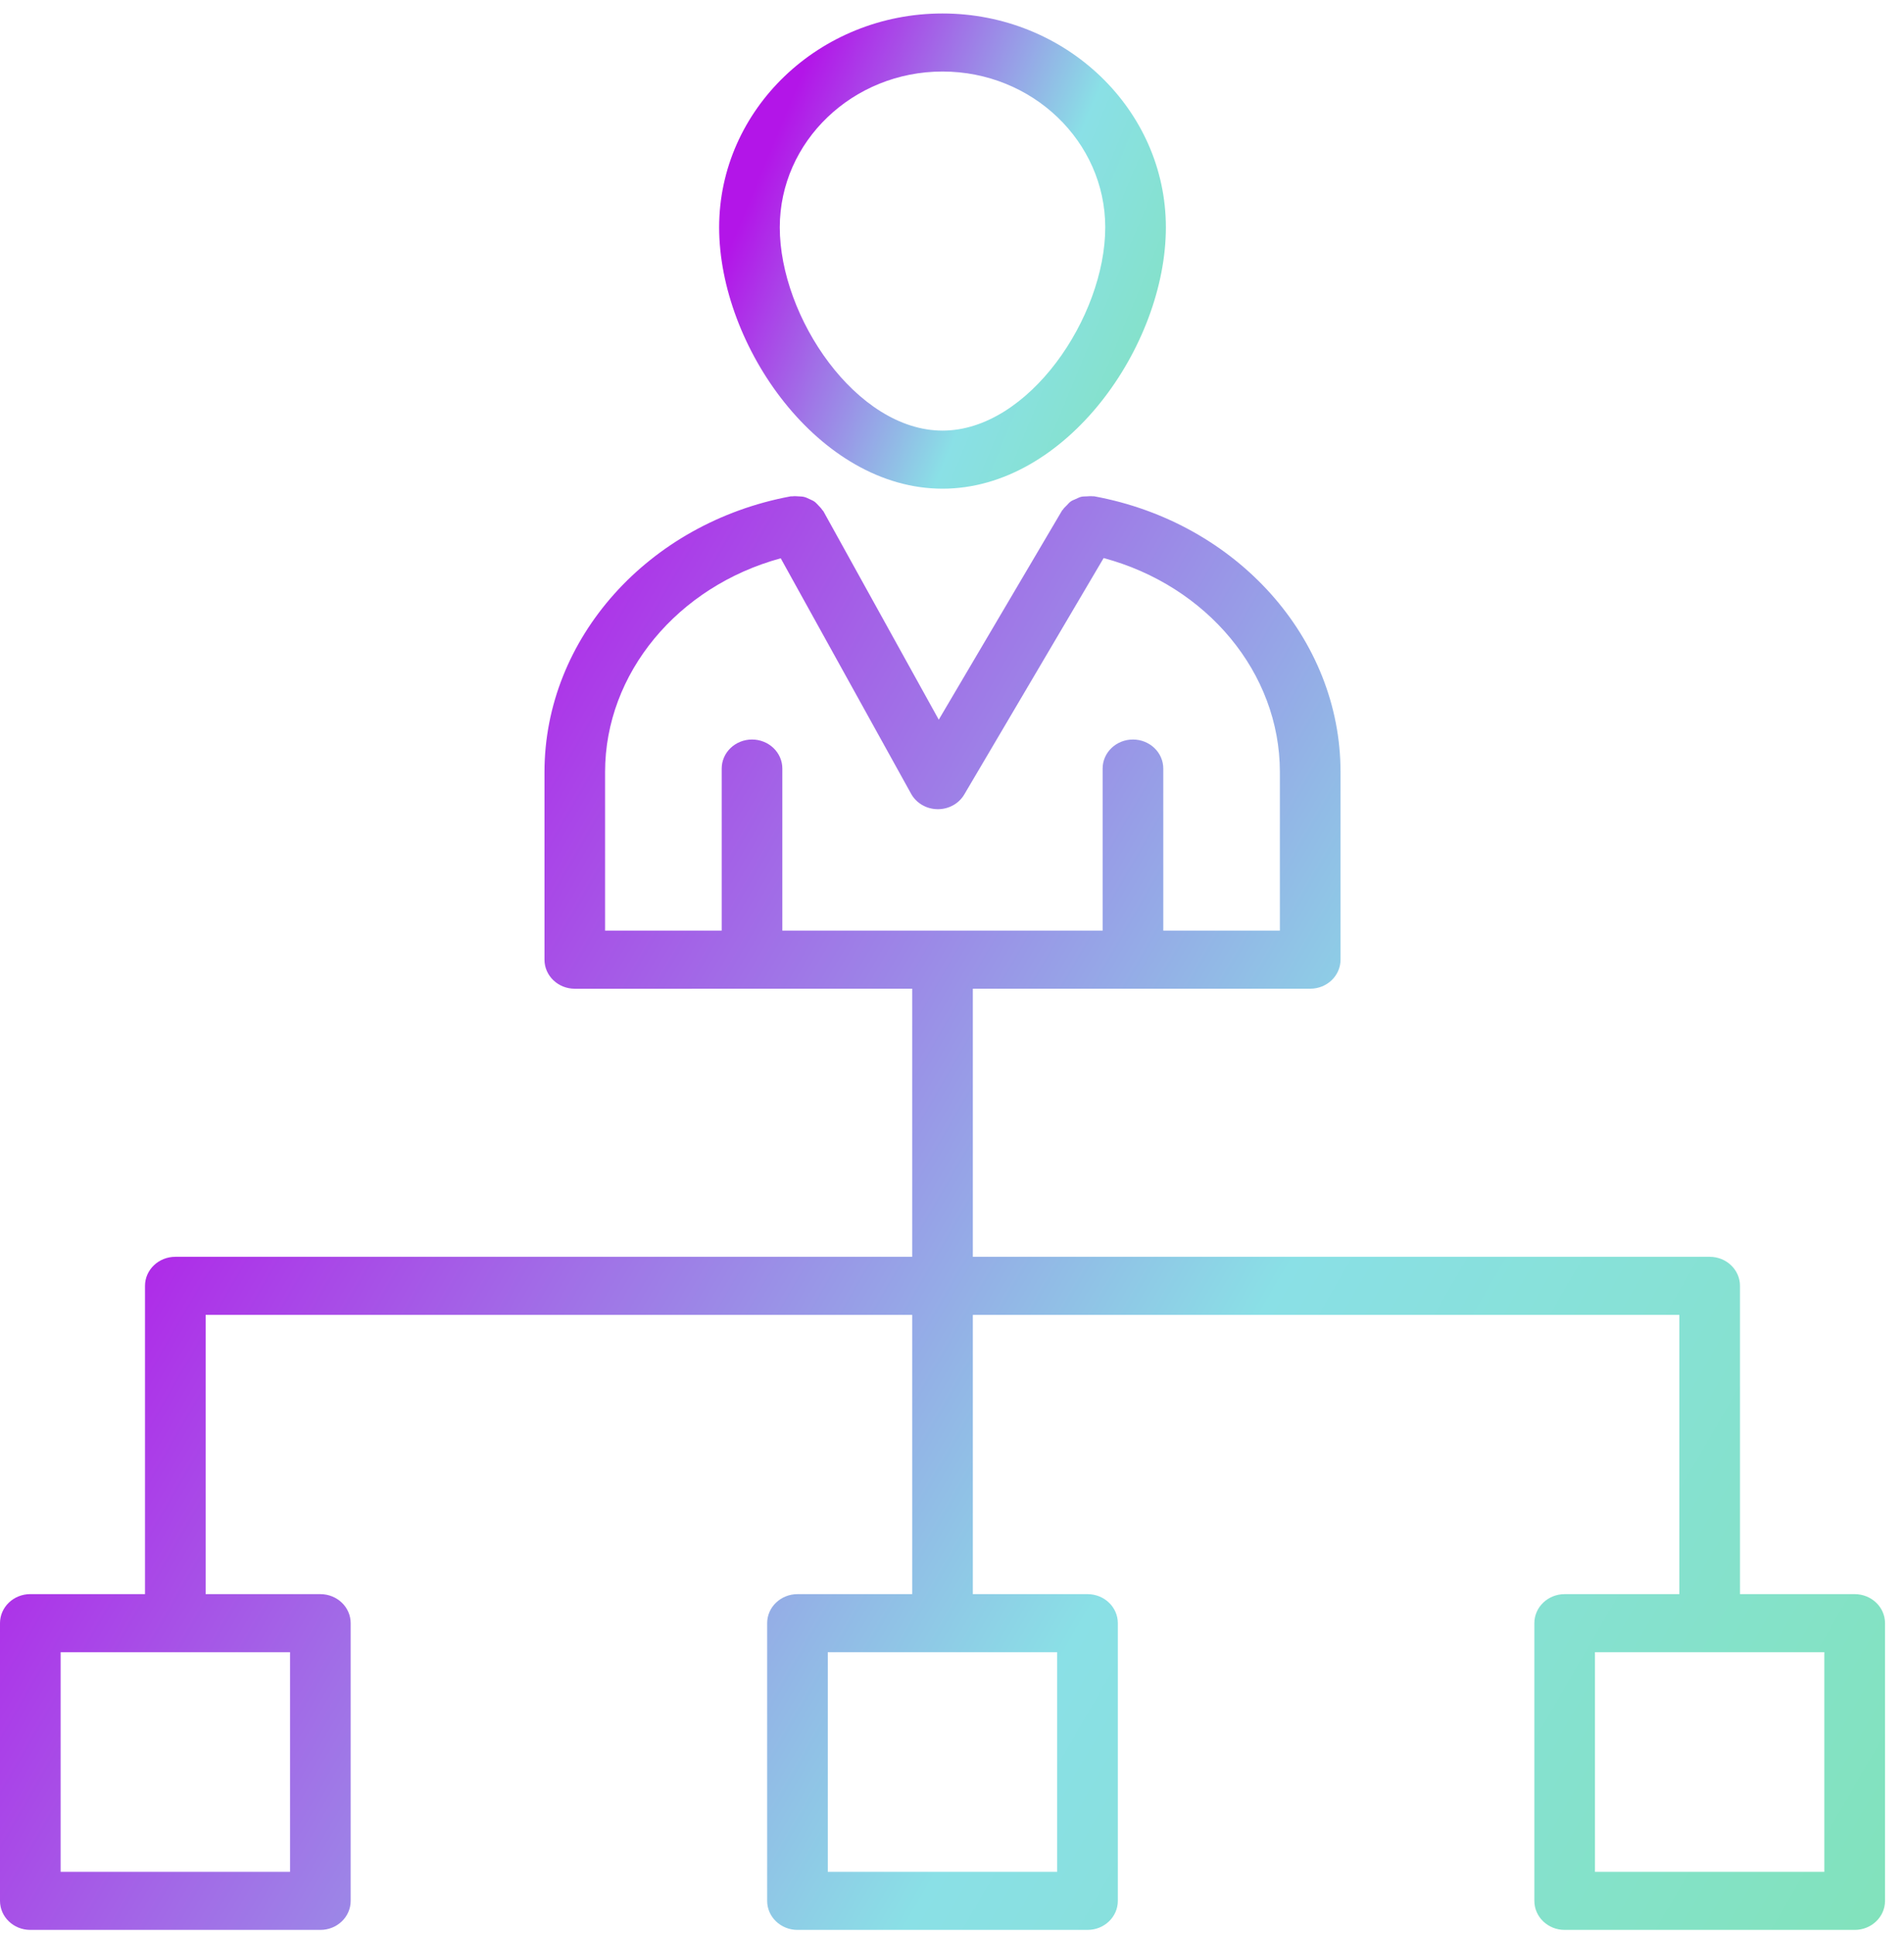 <svg width="64" height="65" viewBox="0 0 64 65" fill="none" xmlns="http://www.w3.org/2000/svg">
<path d="M31.681 16.424C35.84 16.424 39.189 11.62 39.189 7.642C39.189 3.678 35.821 0.453 31.681 0.453C27.541 0.453 24.173 3.678 24.173 7.642C24.173 11.62 27.522 16.424 31.681 16.424ZM31.681 2.404C34.697 2.404 37.151 4.754 37.151 7.641C37.151 10.652 34.576 14.472 31.681 14.472C28.786 14.472 26.211 10.652 26.211 7.641C26.211 4.754 28.665 2.404 31.681 2.404Z" fill="url(#paint0_linear_56_370)"/>
<path d="M1.019 64.861H10.768C11.331 64.861 11.787 64.424 11.787 63.885V54.551C11.787 54.013 11.331 53.576 10.768 53.576H6.913V44.191H30.662V53.576H26.806C26.244 53.576 25.787 54.013 25.787 54.551V63.885C25.787 64.424 26.244 64.861 26.806 64.861H36.555C37.118 64.861 37.574 64.424 37.574 63.885V54.551C37.574 54.013 37.118 53.576 36.555 53.576H32.7V44.191H56.449V53.576H52.594C52.031 53.576 51.575 54.013 51.575 54.551V63.885C51.575 64.424 52.031 64.861 52.594 64.861H62.342C62.905 64.861 63.362 64.424 63.362 63.885V54.551C63.362 54.013 62.905 53.576 62.342 53.576H58.487V43.215C58.487 42.676 58.031 42.239 57.468 42.239H32.7V33.229H44.041C44.604 33.229 45.06 32.792 45.06 32.253V25.945C45.06 21.459 41.578 17.562 36.78 16.68C36.766 16.677 36.753 16.682 36.739 16.68C36.667 16.67 36.599 16.678 36.527 16.682C36.466 16.686 36.404 16.682 36.345 16.696C36.278 16.712 36.22 16.744 36.158 16.772C36.103 16.797 36.045 16.816 35.996 16.85C35.943 16.886 35.903 16.937 35.857 16.984C35.811 17.03 35.762 17.072 35.727 17.128C35.719 17.14 35.706 17.147 35.699 17.159L31.555 24.187L27.677 17.182C27.667 17.165 27.65 17.155 27.64 17.139C27.604 17.083 27.559 17.038 27.513 16.99C27.468 16.944 27.428 16.896 27.377 16.859C27.325 16.823 27.267 16.8 27.209 16.773C27.149 16.746 27.093 16.716 27.029 16.701C26.97 16.686 26.909 16.686 26.847 16.682C26.775 16.677 26.706 16.671 26.633 16.681C26.616 16.683 26.599 16.677 26.58 16.681C21.784 17.572 18.302 21.468 18.302 25.946V32.254C18.302 32.793 18.758 33.23 19.321 33.23L30.662 33.229V42.239H5.894C5.331 42.239 4.874 42.676 4.874 43.215V53.575H1.019C0.456 53.575 0 54.013 0 54.551V63.885C0 64.424 0.456 64.861 1.019 64.861L1.019 64.861ZM35.535 62.91H27.825V55.527H35.535V62.91ZM61.322 62.91H53.612V55.527H61.322V62.91ZM20.339 25.945C20.339 22.628 22.781 19.708 26.243 18.763L30.625 26.677C30.8 26.992 31.14 27.191 31.512 27.196H31.526C31.893 27.196 32.233 27.007 32.413 26.7L37.097 18.755C40.569 19.688 43.021 22.613 43.021 25.945V31.277H39.102V25.83C39.102 25.291 38.645 24.854 38.082 24.854C37.519 24.854 37.063 25.291 37.063 25.83V31.277H26.297V25.83C26.297 25.291 25.841 24.854 25.278 24.854C24.715 24.854 24.259 25.291 24.259 25.83V31.277H20.339L20.339 25.945ZM2.038 55.528H9.749V62.91H2.038V55.528Z" fill="url(#paint1_linear_56_370)"/>
<defs>
<linearGradient id="paint0_linear_56_370" x1="30.814" y1="-6.846" x2="48.17" y2="0.349" gradientUnits="userSpaceOnUse">
<stop stop-color="#B315E8"/>
<stop offset="0.502" stop-color="#8AE0E6"/>
<stop offset="1" stop-color="#7FE3AF"/>
</linearGradient>
<linearGradient id="paint1_linear_56_370" x1="28.024" y1="-5.347" x2="92.25" y2="31.892" gradientUnits="userSpaceOnUse">
<stop stop-color="#B315E8"/>
<stop offset="0.502" stop-color="#8AE0E6"/>
<stop offset="1" stop-color="#7FE3AF"/>
</linearGradient>
</defs>
</svg>
